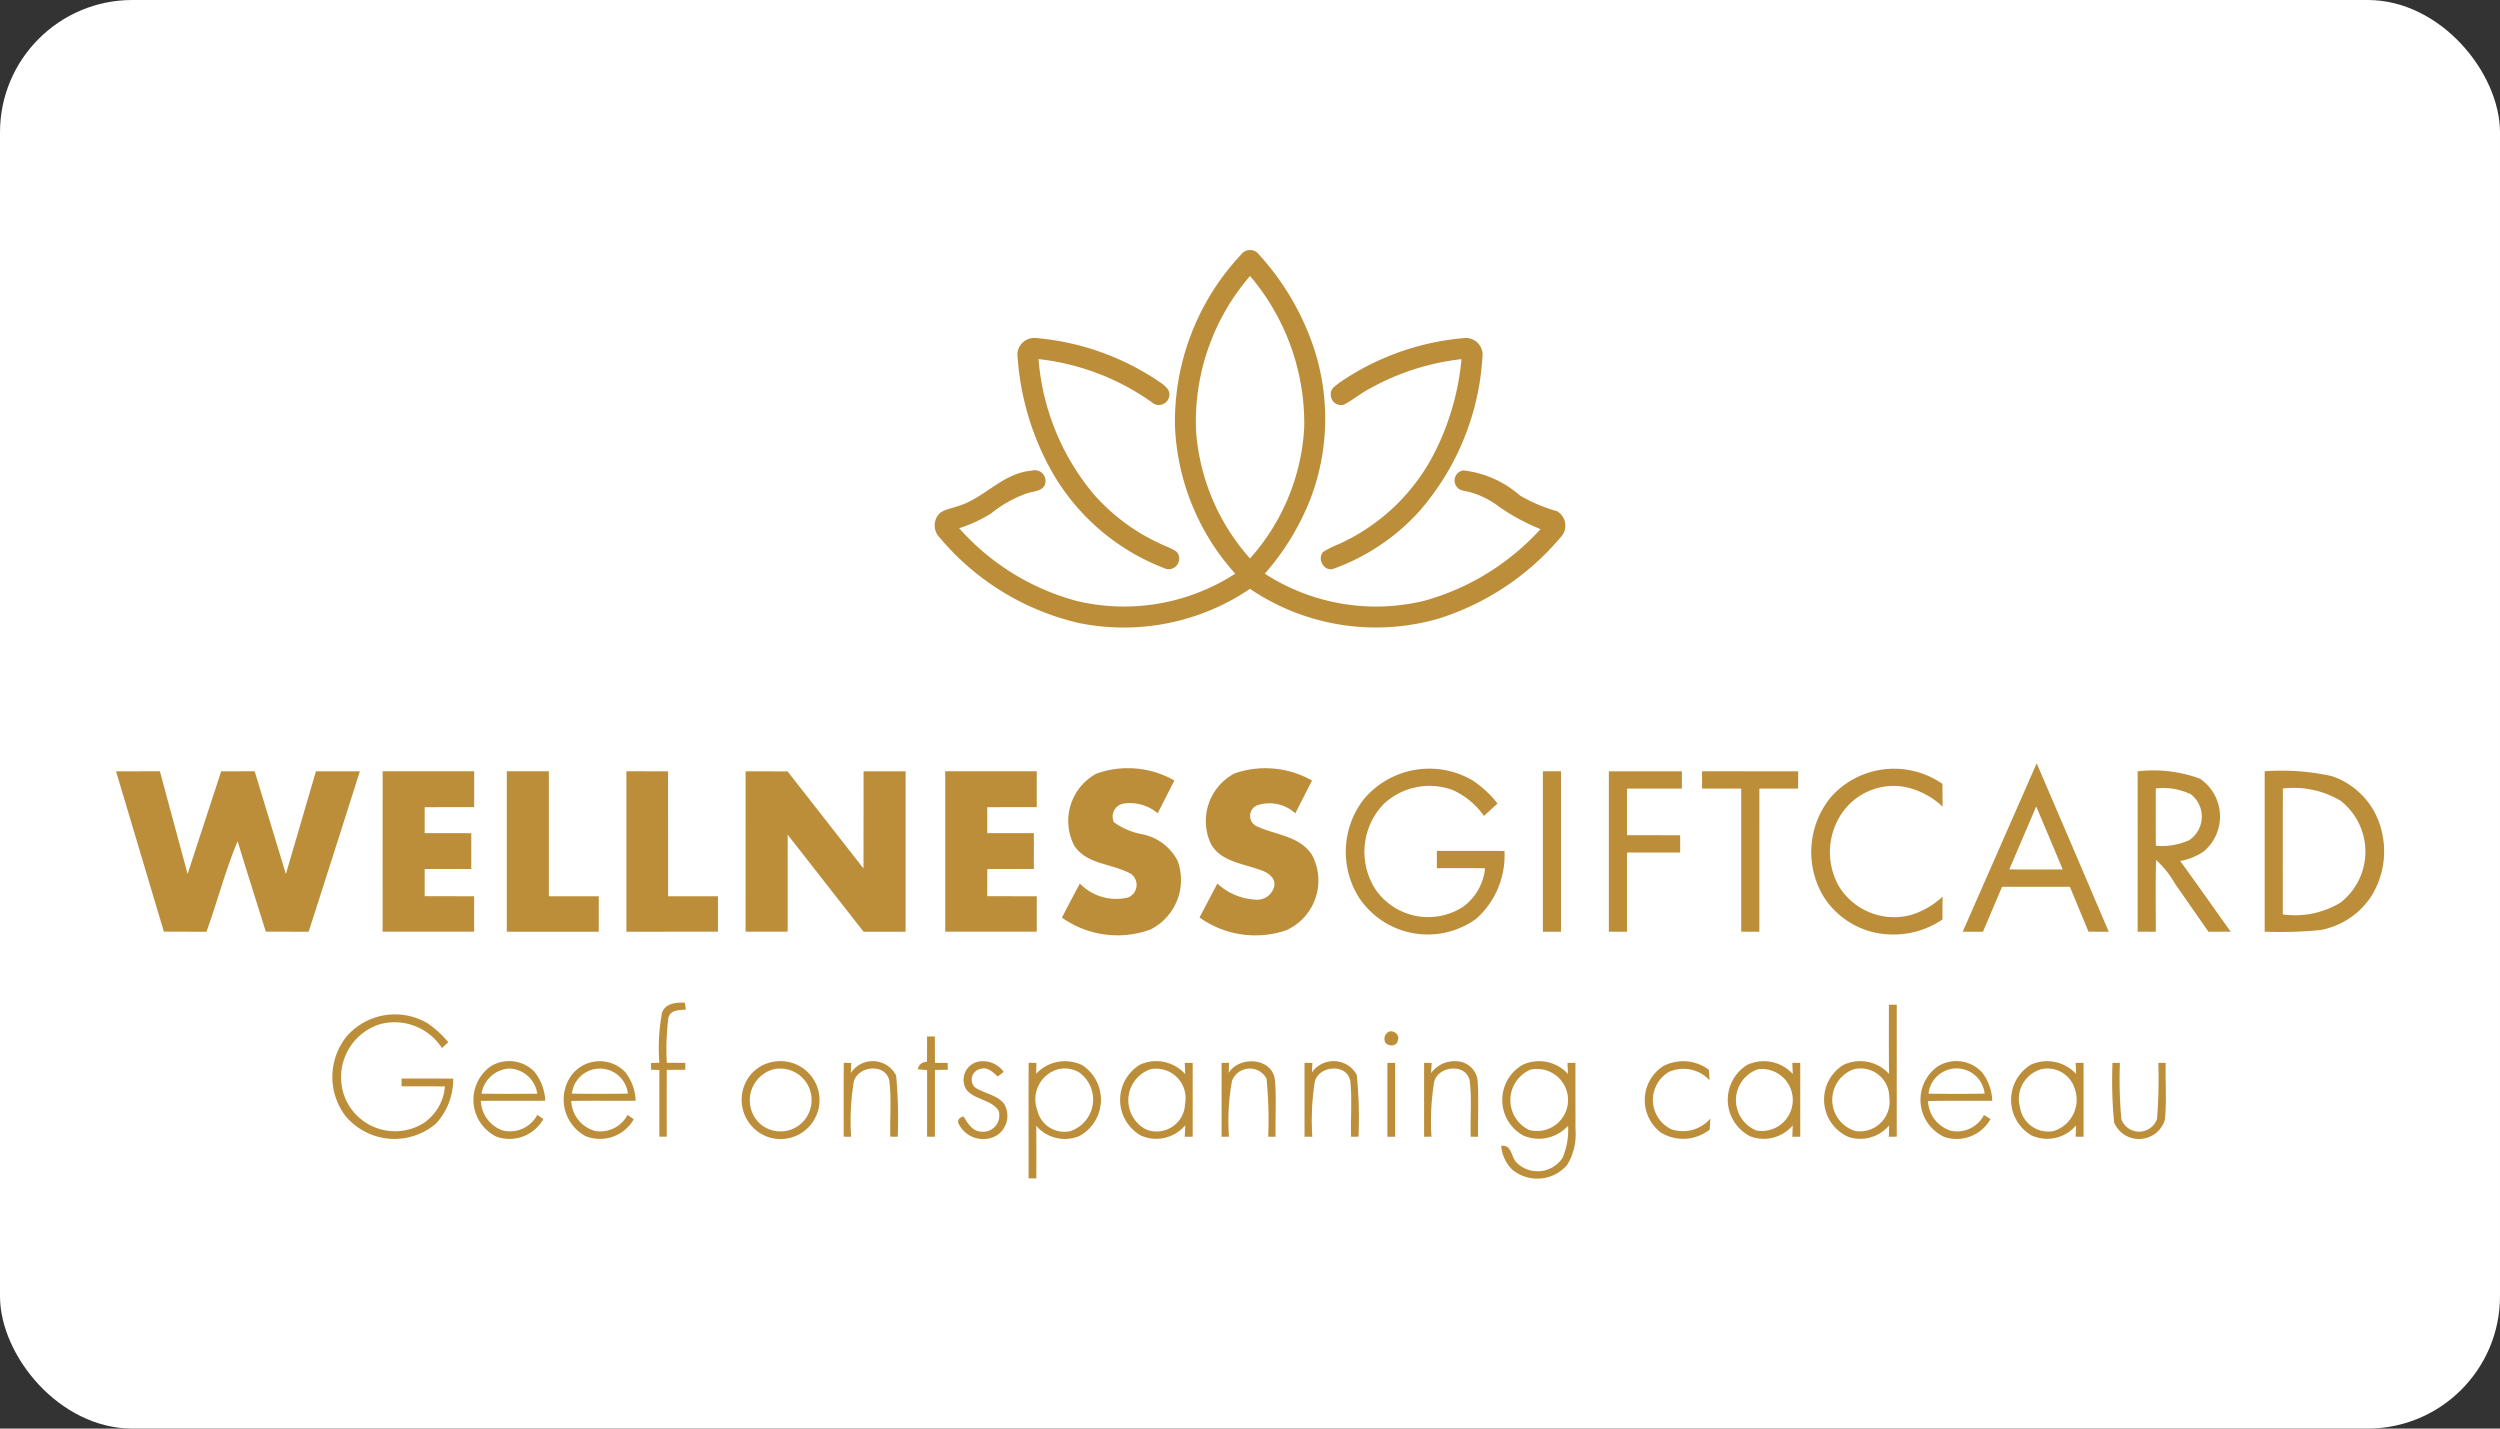 <svg xmlns="http://www.w3.org/2000/svg" viewBox="0 0 70 40"><rect x="0" y="0" width="70" height="40" fill="#333333" stroke="none"/><defs><style>.cls-1{fill:#fff;}.cls-2{fill:#bc8e39;}</style></defs><g id="Layer_2" data-name="Layer 2"><g id="Layer_1-2" data-name="Layer 1"><rect class="cls-1" width="70" height="40" rx="3.706"/><g id="_bc8e39ff" data-name="#bc8e39ff"><path class="cls-2" d="M34.751,7.129a.308.308,0,0,1,.502.001A7.297,7.297,0,0,1,36.768,9.686a6.305,6.305,0,0,1-.08,4.294,7.066,7.066,0,0,1-1.274,2.083,5.734,5.734,0,0,0,4.48.755,6.877,6.877,0,0,0,3.24-2.003,5.756,5.756,0,0,1-1.164-.629,2.327,2.327,0,0,0-1.021-.452.287.287,0,0,1,.023-.563,2.904,2.904,0,0,1,1.586.702,4.273,4.273,0,0,0,1.038.439.47.47,0,0,1,.092.743,7.351,7.351,0,0,1-3.382,2.258,6.294,6.294,0,0,1-5.307-.825,6.304,6.304,0,0,1-4.806.953,7.205,7.205,0,0,1-3.88-2.386.486.486,0,0,1-.06-.614c.112-.166.33-.185.504-.25.776-.2,1.301-.948,2.129-1.012a.3.3,0,0,1,.385.336c-.036.239-.319.234-.497.292a3.317,3.317,0,0,0-1.021.568,4.029,4.029,0,0,1-.896.415,6.718,6.718,0,0,0,3.326,2.046,5.737,5.737,0,0,0,4.404-.773,6.572,6.572,0,0,1-1.687-4.107,6.833,6.833,0,0,1,1.851-4.828m-1.262,4.933a6.007,6.007,0,0,0,1.511,3.576,5.984,5.984,0,0,0,1.518-3.671,6.365,6.365,0,0,0-1.517-4.238A6.241,6.241,0,0,0,33.489,12.062Z"/><path class="cls-2" d="M28.494,10.019a.475.475,0,0,1,.547-.551,7.252,7.252,0,0,1,3.464,1.252c.129.091.283.218.229.399a.296.296,0,0,1-.492.138,6.757,6.757,0,0,0-3.163-1.202,6.72,6.72,0,0,0,1.525,3.76,5.578,5.578,0,0,0,2.104,1.505c.116.061.285.106.302.262a.294.294,0,0,1-.426.321,6.162,6.162,0,0,1-3.126-2.688A7.625,7.625,0,0,1,28.494,10.019Z"/><path class="cls-2" d="M37.496,10.721a7.233,7.233,0,0,1,3.467-1.252.474.474,0,0,1,.544.547,7.214,7.214,0,0,1-1.779,4.313,5.953,5.953,0,0,1-2.387,1.595c-.265.097-.477-.283-.286-.475a2.768,2.768,0,0,1,.432-.214,5.593,5.593,0,0,0,2.688-2.574,7.267,7.267,0,0,0,.747-2.605,6.848,6.848,0,0,0-2.713.907c-.198.118-.377.266-.584.369a.287.287,0,0,1-.362-.295C37.248,10.888,37.397,10.803,37.496,10.721Z"/><path class="cls-2" d="M30.698,21.662a2.63,2.63,0,0,1,2.185.192q-.234.459-.468.917a1.204,1.204,0,0,0-.964-.269.368.368,0,0,0-.261.52,1.911,1.911,0,0,0,.779.334,1.431,1.431,0,0,1,1.002.743,1.552,1.552,0,0,1-.76,1.928,2.688,2.688,0,0,1-2.477-.334c.164-.32.333-.637.501-.954a1.422,1.422,0,0,0,1.346.392.38.38,0,0,0,.099-.653c-.513-.305-1.252-.257-1.605-.807A1.508,1.508,0,0,1,30.698,21.662Z"/><path class="cls-2" d="M34.568,21.655a2.645,2.645,0,0,1,2.168.2q-.234.459-.467.918a1.074,1.074,0,0,0-1.077-.221.322.322,0,0,0-.03.571c.528.258,1.232.273,1.577.82a1.528,1.528,0,0,1-.729,2.107,2.695,2.695,0,0,1-2.423-.36c.165-.318.334-.634.499-.951a1.697,1.697,0,0,0,1.054.45.491.491,0,0,0,.54-.381c.041-.267-.237-.408-.451-.469-.465-.164-1.054-.231-1.32-.703A1.509,1.509,0,0,1,34.568,21.655Z"/><path class="cls-2" d="M54.956,26.088q1.037-2.357,2.071-4.715,1.013,2.356,2.018,4.716c-.189-.002-.379-.002-.567-.002-.174-.419-.346-.839-.522-1.257q-.949,0-1.898,0l-.535,1.258q-.284-.001-.567,0m2.058-3.508c-.253.587-.501,1.176-.754,1.764q.747.001,1.496.001C57.508,23.756,57.264,23.166,57.014,22.58Z"/><path class="cls-2" d="M3.249,21.597c.409-.002.819-.001,1.228-.001.261.958.516,1.917.776,2.875q.471-1.437.94-2.874c.312-.001.625-.002.938-.001q.437,1.439.874,2.878.421-1.439.841-2.877.615-.003,1.23,0-.712,2.246-1.433,4.491-.6,0-1.2-.001c-.262-.845-.535-1.688-.79-2.535-.344.825-.568,1.695-.871,2.536q-.597,0-1.193-.001Q3.918,23.842,3.249,21.597Z"/><path class="cls-2" d="M10.714,21.596h2.563v1.004q-.693,0-1.386.001V23.327q.653.001,1.305.002v1.003c-.435,0-.87.001-1.305,0,0,.254-.001.508,0,.762q.692,0,1.385.001v.992H10.713Q10.714,23.841,10.714,21.596Z"/><path class="cls-2" d="M14.19,21.596h1.178q.001,1.749,0,3.499.698,0,1.397.001v.992H14.19Q14.191,23.841,14.19,21.596Z"/><path class="cls-2" d="M17.539,21.596q.583,0,1.166.001c.001,1.166-.001,2.332.001,3.499q.698-.001,1.397,0v.991q-1.282.003-2.564.001Q17.54,23.841,17.539,21.596Z"/><path class="cls-2" d="M20.877,21.597q.588-.003,1.175.002,1.06,1.362,2.126,2.719c.003-.907.001-1.815.002-2.721q.588-.001,1.177,0v4.491H24.18q-1.063-1.358-2.125-2.716-.003,1.358,0,2.715-.59.001-1.179,0Q20.877,23.842,20.877,21.597Z"/><path class="cls-2" d="M26.466,21.596h2.563v1.004q-.693,0-1.386.001,0,.363.001.727H28.949c0,.334,0,.67-.001,1.004q-.651,0-1.304.001-.001.38-.001.761.693,0,1.387.001-.001.496-.001.992H26.466Z"/><path class="cls-2" d="M38.175,22.392a2.394,2.394,0,0,1,3.058-.54,2.974,2.974,0,0,1,.698.647q-.191.172-.38.347a2.147,2.147,0,0,0-.868-.722,1.873,1.873,0,0,0-1.936.385,1.933,1.933,0,0,0-.221,2.412,1.793,1.793,0,0,0,2.455.459,1.52,1.52,0,0,0,.6-1.069c-.45-.005-.9-.003-1.349-.002q-.001-.244,0-.485c.631.001,1.262-.002,1.893.002a2.369,2.369,0,0,1-.796,1.903,2.31,2.31,0,0,1-3.28-.601A2.407,2.407,0,0,1,38.175,22.392Z"/><path class="cls-2" d="M43.2,21.596h.508v4.492c-.17-.001-.339-.001-.508,0Z"/><path class="cls-2" d="M45.048,21.597q1.023-.001,2.045,0c-.001.161-.002.322-.001.484H45.556q-.001.651,0,1.305c.496.001.992,0,1.489.001q-.001.241,0,.485c-.496-.001-.993-.002-1.489,0q-.001,1.107,0,2.216c-.17-.001-.339-.001-.508,0Z"/><path class="cls-2" d="M47.658,21.596q1.346,0,2.691.001c-.001.161-.002.322-.002.484-.361-.001-.722,0-1.084,0-.002,1.336.001,2.672-.001,4.008-.17-.001-.339-.002-.508-.002q.003-2.003,0-4.006c-.365,0-.731-.001-1.096,0C47.657,21.918,47.658,21.757,47.658,21.596Z"/><path class="cls-2" d="M51.287,22.293a2.369,2.369,0,0,1,3.103-.342c-.001.212,0,.424.005.637a2.18,2.18,0,0,0-1.046-.551,1.757,1.757,0,0,0-1.737.678,1.94,1.94,0,0,0-.126,2.095,1.814,1.814,0,0,0,2.028.807,2.294,2.294,0,0,0,.88-.512c-.005.213-.005.427-.004.64a2.451,2.451,0,0,1-1.524.417,2.273,2.273,0,0,1-1.828-1.095A2.424,2.424,0,0,1,51.287,22.293Z"/><path class="cls-2" d="M59.854,21.597a3.754,3.754,0,0,1,1.748.208,1.279,1.279,0,0,1,.108,2.031,1.662,1.662,0,0,1-.665.271c.479.655.941,1.321,1.415,1.981-.208-.001-.416,0-.622.001-.316-.45-.628-.902-.942-1.353A2.662,2.662,0,0,0,60.37,24.08c-.018.669-.005,1.339-.008,2.008-.17,0-.34-.001-.508,0q.001-2.246,0-4.49m.508.48c0,.535-.001,1.069.001,1.603a1.874,1.874,0,0,0,.929-.153.792.792,0,0,0,.055-1.286A1.78,1.78,0,0,0,60.362,22.077Z"/><path class="cls-2" d="M63.411,21.596a6.488,6.488,0,0,1,1.873.134,2.127,2.127,0,0,1,1.386,1.474,2.373,2.373,0,0,1-.28,1.9,2.17,2.17,0,0,1-1.424.938,11.641,11.641,0,0,1-1.555.046q0-2.246,0-4.492m.508,4.007a2.455,2.455,0,0,0,1.618-.332,1.809,1.809,0,0,0-.006-2.854,2.564,2.564,0,0,0-1.611-.338Q63.917,23.842,63.919,25.603Z"/><path class="cls-2" d="M18.539,28.347c.102-.26.399-.281.637-.272.007.048.021.145.029.194-.187.012-.444.007-.492.24a7.224,7.224,0,0,0-.043,1.249l.519.003c0,.048-.001.146-.001.194-.174,0-.346,0-.519.001q-.001.935,0,1.871h-.207q-.001-.934,0-1.867l-.232-.007v-.189l.232-.007A5.355,5.355,0,0,1,18.539,28.347Z"/><path class="cls-2" d="M52.89,28.132h.219v3.695c-.055.001-.165.001-.221.002.002-.079.006-.237.008-.316a1.066,1.066,0,0,1-1.13.325,1.142,1.142,0,0,1-.157-2.017,1.094,1.094,0,0,1,1.285.249c-.01-.647-.004-1.293-.005-1.938m-.987,1.808a.912.912,0,0,0,.051,1.73.834.834,0,0,0,.946-.957A.802.802,0,0,0,51.903,29.94Z"/><path class="cls-2" d="M9.699,29.027a1.793,1.793,0,0,1,2.282-.369,2.76,2.76,0,0,1,.57.523l-.176.164a1.58,1.58,0,0,0-1.743-.666,1.557,1.557,0,0,0-.957,2.093,1.516,1.516,0,0,0,2.178.68,1.375,1.375,0,0,0,.605-1.032c-.405-.003-.809-.003-1.215-.003.001-.055.001-.164.002-.218.481,0,.964-.002,1.445.002a1.842,1.842,0,0,1-.474,1.252,1.787,1.787,0,0,1-2.545-.208A1.814,1.814,0,0,1,9.699,29.027Z"/><path class="cls-2" d="M38.862,28.903c.143-.095.354.081.274.234-.015.162-.265.174-.346.054A.224.224,0,0,1,38.862,28.903Z"/><path class="cls-2" d="M25.956,29.734c.002-.238.002-.476.002-.713h.218c.001.246.001.492.003.74.117-.001.236-.001.354,0,.002.048.005.144.006.193-.12.001-.241.002-.36.004-.002.624,0,1.247-.002,1.87-.055,0-.164,0-.219-.001,0-.622.002-1.243,0-1.864-.065-.006-.192-.018-.257-.023A.237.237,0,0,1,25.956,29.734Z"/><path class="cls-2" d="M13.758,29.845a.989.989,0,0,1,1.208.166,1.405,1.405,0,0,1,.302.81c-.601.004-1.204-.003-1.805.004a.915.915,0,0,0,.62.83.863.863,0,0,0,.962-.441c.043.03.127.091.168.12a1.086,1.086,0,0,1-1.317.491,1.15,1.15,0,0,1-.139-1.98m-.275.778c.52.006,1.041.006,1.562,0a.822.822,0,0,0-.781-.704A.838.838,0,0,0,13.483,30.623Z"/><path class="cls-2" d="M15.983,30.133a.99.99,0,0,1,1.499-.139,1.334,1.334,0,0,1,.316.827c-.601.004-1.201-.004-1.802.005a.906.906,0,0,0,.671.842.861.861,0,0,0,.904-.451c.043.03.13.091.175.121a1.089,1.089,0,0,1-1.347.475,1.164,1.164,0,0,1-.416-1.68m.03.488c.523.009,1.046.008,1.568,0a.789.789,0,0,0-1.568,0Z"/><path class="cls-2" d="M21.678,29.726a1.091,1.091,0,1,1-.211,2.096,1.105,1.105,0,0,1-.559-1.57,1.058,1.058,0,0,1,.77-.527m.006.209a.899.899,0,0,0-.452,1.483.867.867,0,0,0,1.448-.34A.88.88,0,0,0,21.684,29.935Z"/><path class="cls-2" d="M23.822,30.045a.734.734,0,0,1,1.27.071,13.066,13.066,0,0,1,.045,1.713c-.052-.001-.156-.001-.208-.002-.016-.524.036-1.051-.029-1.572-.104-.489-.873-.417-.993.029a6.784,6.784,0,0,0-.076,1.544c-.052,0-.155,0-.207-.001.001-.69-.003-1.38.002-2.07l.208.007C23.832,29.834,23.826,29.974,23.822,30.045Z"/><path class="cls-2" d="M27.052,30.501a.522.522,0,0,1,.419-.786.724.724,0,0,1,.635.299c-.043.032-.128.096-.169.128-.131-.11-.273-.273-.466-.216a.307.307,0,0,0-.182.512c.257.185.617.208.822.464a.655.655,0,0,1-.214.897.763.763,0,0,1-1.033-.294c-.085-.126-.016-.21.115-.246.114.189.246.417.497.427a.454.454,0,0,0,.484-.589C27.751,30.777,27.279,30.801,27.052,30.501Z"/><path class="cls-2" d="M29.011,30.067a1.105,1.105,0,0,1,1.292-.242,1.156,1.156,0,0,1-.083,1.985,1.055,1.055,0,0,1-1.207-.29c.011.492.004.984.005,1.476-.055-.001-.164-.002-.218-.002.001-1.078-.002-2.156.002-3.235.055,0,.163.001.217.001l-.007.307m.624-.131a.874.874,0,0,0-.592,1.147.775.775,0,0,0,.923.589.932.932,0,0,0,.239-1.651A.816.816,0,0,0,29.635,29.936Z"/><path class="cls-2" d="M31.922,29.81a1.091,1.091,0,0,1,1.264.266c-.004-.079-.01-.237-.013-.315.055,0,.166,0,.222-.001q0,1.034,0,2.068h-.223c.004-.08.013-.24.017-.321a1.064,1.064,0,0,1-1.249.286A1.15,1.15,0,0,1,31.922,29.81m.299.126A.919.919,0,0,0,32.106,31.632a.798.798,0,0,0,1.075-.72A.827.827,0,0,0,32.221,29.936Z"/><path class="cls-2" d="M34.403,30.039c.312-.49,1.239-.425,1.297.217.042.522.005,1.048.017,1.572h-.207a11.966,11.966,0,0,0-.047-1.629.533.533,0,0,0-.965.059,6.135,6.135,0,0,0-.086,1.569c-.052.001-.155.001-.207.001V29.761h.209C34.41,29.83,34.406,29.97,34.403,30.039Z"/><path class="cls-2" d="M36.733,30.028a.74.74,0,0,1,1.257.069,12.545,12.545,0,0,1,.049,1.73c-.052.001-.156.001-.208.001-.017-.521.033-1.047-.025-1.566-.094-.49-.867-.429-.99.015a7.004,7.004,0,0,0-.071,1.551h-.218q-.001-1.034,0-2.069c.055.001.165.002.221.003C36.743,29.829,36.737,29.962,36.733,30.028Z"/><path class="cls-2" d="M40.07,30.046a.811.811,0,0,1,.694-.332.612.612,0,0,1,.611.554c.032.519.002,1.039.012,1.56h-.207c-.017-.522.035-1.048-.028-1.567-.096-.493-.871-.425-.992.021a6.632,6.632,0,0,0-.078,1.545c-.052.001-.155.001-.207.002q-.001-1.035,0-2.07l.212.004C40.083,29.834,40.075,29.975,40.07,30.046Z"/><path class="cls-2" d="M42.642,29.811a1.093,1.093,0,0,1,1.262.261l-.015-.311c.055,0,.167,0,.223-.001q0,.94.002,1.88a1.626,1.626,0,0,1-.235.98,1.103,1.103,0,0,1-1.535.131,1.056,1.056,0,0,1-.31-.666c.295-.042.273.297.421.458a.835.835,0,0,0,1.299-.128,2.002,2.002,0,0,0,.152-.893,1.106,1.106,0,0,1-1.256.272,1.136,1.136,0,0,1-.008-1.984m.212.14a.928.928,0,0,0-.035,1.691.869.869,0,1,0,.035-1.691Z"/><path class="cls-2" d="M46.562,29.856a1.204,1.204,0,0,1,1.285.096q.01.147.022.297a.991.991,0,0,0-1.142-.233.91.91,0,0,0,.079,1.607,1.02,1.02,0,0,0,1.085-.303c-.005.078-.015.231-.019.308a1.2,1.2,0,0,1-1.354.092A1.136,1.136,0,0,1,46.562,29.856Z"/><path class="cls-2" d="M48.925,29.815a1.099,1.099,0,0,1,1.272.256c-.003-.078-.009-.232-.012-.31.055,0,.166-.001.222-.001v2.068h-.222L50.196,31.51a1.058,1.058,0,0,1-1.19.307,1.148,1.148,0,0,1-.081-2.002m.3.123a.916.916,0,0,0-.042,1.717.868.868,0,1,0,.042-1.717Z"/><path class="cls-2" d="M54.248,29.865a.982.982,0,0,1,1.254.166,1.392,1.392,0,0,1,.282.791c-.6.005-1.199-.006-1.799.007a.904.904,0,0,0,.655.836.846.846,0,0,0,.911-.445c.046.029.137.085.183.113a1.085,1.085,0,0,1-1.288.503,1.145,1.145,0,0,1-.198-1.971m-.249.757c.523.008,1.047.01,1.571-.001a.79.79,0,0,0-1.571.001Z"/><path class="cls-2" d="M56.87,29.808a1.104,1.104,0,0,1,1.262.263l-.015-.31c.055,0,.167-.001.223-.001v2.068h-.222c.003-.079.009-.237.012-.317a1.062,1.062,0,0,1-1.246.282,1.153,1.153,0,0,1-.014-1.985m.298.127a.861.861,0,0,0-.609,1.063.801.801,0,0,0,.936.673.917.917,0,0,0,.593-1.198A.792.792,0,0,0,57.169,29.936Z"/><path class="cls-2" d="M38.847,29.761c.055-.001.164-.001.218-.001q.001,1.034,0,2.068h-.218Q38.845,30.794,38.847,29.761Z"/><path class="cls-2" d="M59.15,29.76c.052,0,.155.001.207.001a12.466,12.466,0,0,0,.041,1.577.53.53,0,0,0,.999-.009,14.062,14.062,0,0,0,.036-1.567c.052-.001.155-.002.207-.002-.016.532.032,1.068-.024,1.598a.758.758,0,0,1-1.42.076A12.183,12.183,0,0,1,59.15,29.76Z"/></g></g></g></svg>